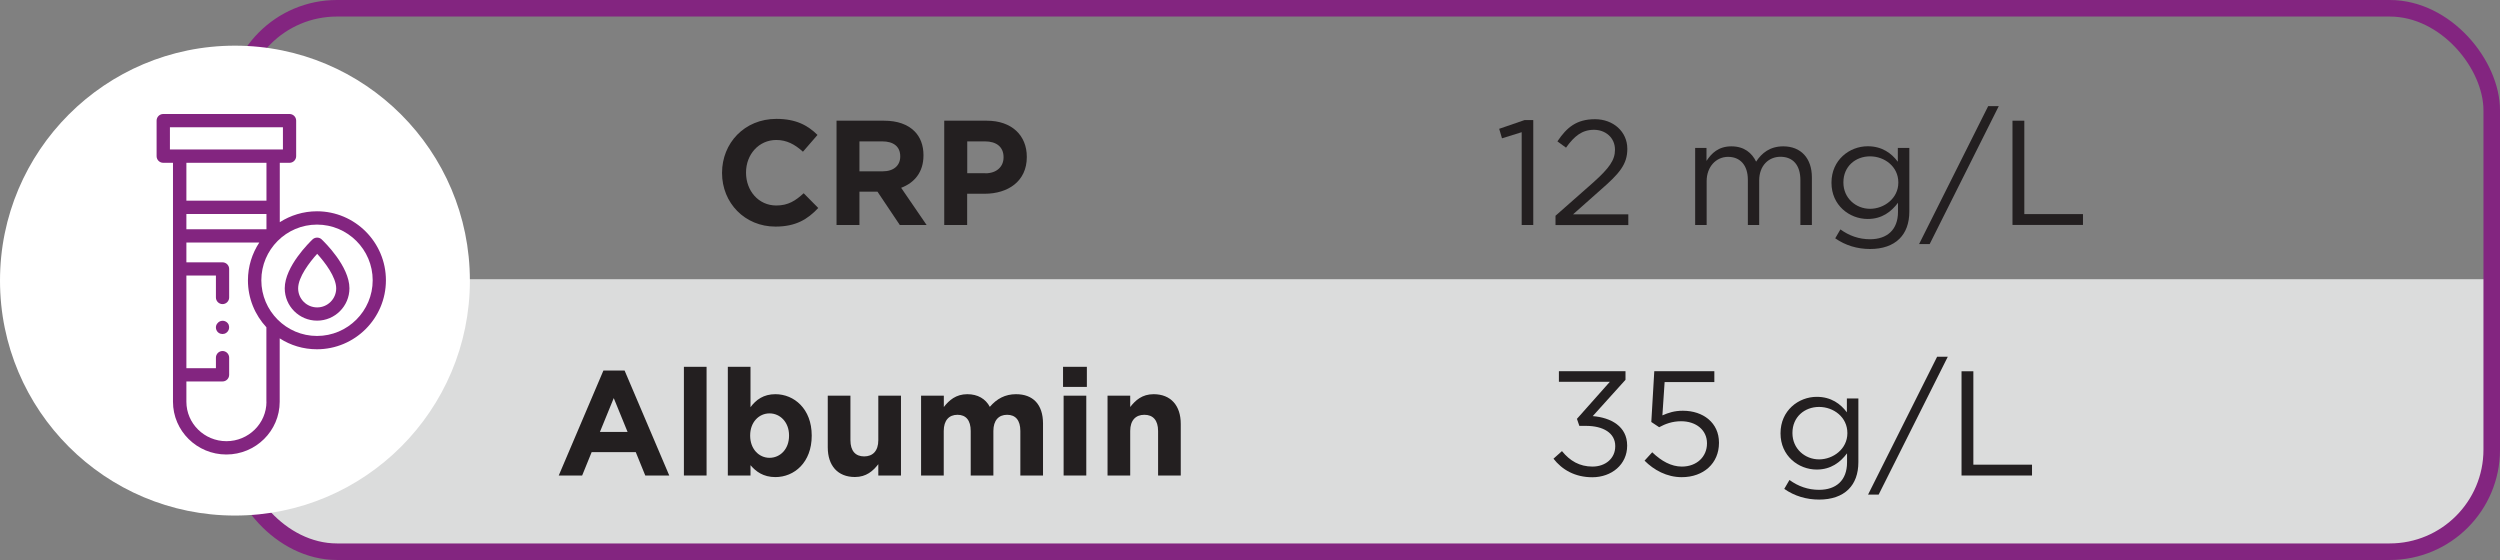 <?xml version="1.0" encoding="UTF-8"?>
<svg id="Layer_2" data-name="Layer 2" xmlns="http://www.w3.org/2000/svg" viewBox="0 0 302.2 67.69">
  <rect x="0" y="0" width="302.2" height="67.69" fill="#808080" stroke="none"/>
  <defs>
    <style>
      .cls-1 {
        fill: #dbdcdc;
      }

      .cls-1, .cls-2, .cls-3, .cls-4 {
        stroke-width: 0px;
      }

      .cls-5 {
        fill: none;
        stroke: #832580;
        stroke-miterlimit: 10;
        stroke-width: 2px;
      }

      .cls-2 {
        fill: #fff;
      }

      .cls-3 {
        fill: #231f20;
      }

      .cls-4 {
        fill: #832580;
      }
    </style>
  </defs>
  <g id="Layer_1-2" data-name="Layer 1">
    <g>
      <path class="cls-1" d="m28.4,33.75h272.8v21.75c0,6.15-5,11.15-11.15,11.15H39.99c-6.39,0-11.58-5.19-11.58-11.58v-21.32h0Z"/>
      <g>
        <path class="cls-3" d="m87.28,20.93v-.04c0-3.58,2.7-6.52,6.57-6.52,2.38,0,3.8.79,4.97,1.94l-1.76,2.03c-.97-.88-1.96-1.42-3.22-1.42-2.12,0-3.66,1.76-3.66,3.92v.04c0,2.16,1.49,3.96,3.66,3.96,1.44,0,2.32-.58,3.31-1.48l1.76,1.78c-1.3,1.39-2.74,2.25-5.17,2.25-3.71,0-6.46-2.86-6.46-6.48Z"/>
        <path class="cls-3" d="m101.12,14.59h5.76c1.6,0,2.84.45,3.67,1.28.7.7,1.08,1.69,1.08,2.88v.04c0,2.03-1.1,3.31-2.7,3.91l3.08,4.5h-3.24l-2.7-4.03h-2.18v4.03h-2.77v-12.6Zm5.58,6.12c1.35,0,2.12-.72,2.12-1.78v-.04c0-1.19-.83-1.8-2.18-1.8h-2.75v3.62h2.81Z"/>
        <path class="cls-3" d="m114.14,14.59h5.15c3.01,0,4.83,1.78,4.83,4.36v.04c0,2.92-2.27,4.43-5.1,4.43h-2.11v3.78h-2.77v-12.6Zm4.97,6.36c1.39,0,2.2-.83,2.2-1.91v-.04c0-1.24-.86-1.91-2.25-1.91h-2.14v3.85h2.2Z"/>
      </g>
      <g>
        <path class="cls-3" d="m72.94,44.79h2.56l5.4,12.69h-2.9l-1.15-2.83h-5.33l-1.15,2.83h-2.83l5.4-12.69Zm2.92,7.42l-1.67-4.09-1.67,4.09h3.35Z"/>
        <path class="cls-3" d="m82.67,44.34h2.74v13.14h-2.74v-13.14Z"/>
        <path class="cls-3" d="m90.72,56.22v1.26h-2.74v-13.14h2.74v4.88c.67-.9,1.58-1.57,3.01-1.57,2.25,0,4.39,1.76,4.39,4.99v.04c0,3.22-2.11,4.99-4.39,4.99-1.46,0-2.36-.67-3.01-1.44Zm4.66-3.55v-.04c0-1.6-1.08-2.66-2.36-2.66s-2.34,1.06-2.34,2.66v.04c0,1.6,1.06,2.67,2.34,2.67s2.36-1.04,2.36-2.67Z"/>
        <path class="cls-3" d="m100.06,54.08v-6.25h2.74v5.38c0,1.3.61,1.96,1.66,1.96s1.71-.67,1.71-1.96v-5.38h2.74v9.65h-2.74v-1.37c-.63.81-1.44,1.55-2.83,1.55-2.07,0-3.28-1.37-3.28-3.58Z"/>
        <path class="cls-3" d="m111.35,47.83h2.74v1.37c.63-.81,1.46-1.55,2.84-1.55,1.26,0,2.21.56,2.72,1.53.85-.99,1.86-1.53,3.17-1.53,2.03,0,3.26,1.22,3.26,3.55v6.28h-2.74v-5.38c0-1.3-.58-1.96-1.6-1.96s-1.66.67-1.66,1.96v5.38h-2.74v-5.38c0-1.3-.58-1.96-1.6-1.96s-1.66.67-1.66,1.96v5.38h-2.74v-9.65Z"/>
        <path class="cls-3" d="m128.5,44.34h2.88v2.43h-2.88v-2.43Zm.07,3.49h2.74v9.65h-2.74v-9.65Z"/>
        <path class="cls-3" d="m133.88,47.83h2.74v1.37c.63-.81,1.44-1.55,2.83-1.55,2.07,0,3.28,1.37,3.28,3.58v6.25h-2.74v-5.38c0-1.3-.61-1.96-1.66-1.96s-1.71.67-1.71,1.96v5.38h-2.74v-9.65Z"/>
      </g>
      <g>
        <path class="cls-3" d="m183.94,15.98l-2.38.74-.34-1.15,3.08-1.06h1.04v12.69h-1.4v-11.22Z"/>
        <path class="cls-3" d="m188.02,26.09l4.57-4.03c1.93-1.73,2.63-2.7,2.63-3.96,0-1.48-1.17-2.41-2.54-2.41-1.44,0-2.38.76-3.38,2.16l-1.04-.76c1.13-1.69,2.32-2.68,4.54-2.68s3.91,1.51,3.91,3.57v.04c0,1.84-.97,2.97-3.19,4.9l-3.37,2.99h6.68v1.3h-8.8v-1.1Z"/>
        <path class="cls-3" d="m204.89,17.88h1.39v1.57c.61-.92,1.44-1.76,3.01-1.76s2.48.81,2.99,1.85c.67-1.03,1.66-1.85,3.28-1.85,2.14,0,3.46,1.44,3.46,3.75v5.76h-1.39v-5.44c0-1.8-.9-2.81-2.41-2.81-1.4,0-2.57,1.04-2.57,2.88v5.37h-1.37v-5.47c0-1.75-.92-2.77-2.39-2.77s-2.59,1.22-2.59,2.93v5.31h-1.39v-9.31Z"/>
        <path class="cls-3" d="m221.84,28.81l.63-1.08c1.06.77,2.25,1.19,3.58,1.19,2.05,0,3.38-1.13,3.38-3.31v-1.1c-.81,1.08-1.94,1.96-3.66,1.96-2.23,0-4.38-1.67-4.38-4.36v-.04c0-2.72,2.16-4.39,4.38-4.39,1.75,0,2.88.86,3.64,1.87v-1.67h1.39v7.69c0,1.44-.43,2.54-1.19,3.29-.83.83-2.07,1.24-3.55,1.24-1.55,0-2.99-.43-4.23-1.3Zm7.63-6.72v-.04c0-1.91-1.66-3.15-3.42-3.15s-3.22,1.22-3.22,3.13v.04c0,1.87,1.5,3.17,3.22,3.17s3.42-1.28,3.42-3.15Z"/>
        <path class="cls-3" d="m240.33,12.83h1.28l-8.35,16.67h-1.28l8.35-16.67Z"/>
        <path class="cls-3" d="m243.28,14.59h1.42v11.29h7.09v1.31h-8.52v-12.6Z"/>
      </g>
      <g>
        <path class="cls-3" d="m187.78,55.45l1.03-.92c.97,1.19,2.14,1.87,3.69,1.87s2.75-.97,2.75-2.45v-.04c0-1.57-1.46-2.43-3.53-2.43h-.81l-.29-.85,3.98-4.48h-6.16v-1.28h8.05v1.04l-3.96,4.39c2.2.18,4.16,1.24,4.16,3.55v.04c0,2.25-1.87,3.8-4.21,3.8-2.11,0-3.67-.92-4.7-2.25Z"/>
        <path class="cls-3" d="m198.78,55.7l.94-1.03c1.1,1.06,2.3,1.73,3.58,1.73,1.8,0,3.04-1.19,3.04-2.79v-.04c0-1.57-1.3-2.65-3.13-2.65-1.06,0-1.91.32-2.65.72l-.95-.63.36-6.14h7.26v1.31h-6.01l-.27,4.03c.74-.32,1.44-.56,2.48-.56,2.45,0,4.36,1.46,4.36,3.85v.04c0,2.47-1.87,4.14-4.5,4.14-1.8,0-3.37-.86-4.5-2Z"/>
        <path class="cls-3" d="m215.68,59.1l.63-1.08c1.06.77,2.25,1.19,3.58,1.19,2.05,0,3.38-1.13,3.38-3.31v-1.1c-.81,1.08-1.95,1.96-3.66,1.96-2.23,0-4.38-1.67-4.38-4.36v-.04c0-2.72,2.16-4.39,4.38-4.39,1.75,0,2.88.86,3.64,1.87v-1.67h1.39v7.69c0,1.44-.43,2.54-1.19,3.29-.83.83-2.07,1.24-3.55,1.24-1.55,0-2.99-.43-4.23-1.3Zm7.63-6.72v-.04c0-1.91-1.66-3.15-3.42-3.15s-3.22,1.22-3.22,3.13v.04c0,1.87,1.5,3.17,3.22,3.17s3.42-1.28,3.42-3.15Z"/>
        <path class="cls-3" d="m234.17,43.12h1.28l-8.36,16.67h-1.28l8.35-16.67Z"/>
        <path class="cls-3" d="m237.12,44.88h1.42v11.29h7.09v1.31h-8.52v-12.6Z"/>
      </g>
      <rect class="cls-5" x="28.4" y="1" width="272.8" height="65.69" rx="12.33" ry="12.33"/>
      <path class="cls-2" d="m56.8,33.92c0-15.69-12.72-28.4-28.4-28.4S0,18.23,0,33.92s12.72,28.4,28.4,28.4,28.4-12.72,28.4-28.4Z"/>
      <g>
        <path class="cls-4" d="m38.32,25.54c-1.66,0-3.2.49-4.5,1.32v-7.18h1.18c.44,0,.8-.36.8-.8v-4.3c0-.44-.36-.8-.8-.8h-15.27c-.44,0-.8.36-.8.8v4.3c0,.44.36.8.8.8h1.18v28.88c0,3.52,2.89,6.38,6.45,6.38s6.45-2.86,6.45-6.38v-7.66c1.3.84,2.84,1.32,4.5,1.32,4.6,0,8.34-3.74,8.34-8.34s-3.74-8.34-8.34-8.34h0Zm-15.79.33h9.68v1.84h-9.68v-1.84Zm-1.99-10.49h13.66v2.69h-13.66v-2.69Zm11.67,4.3v4.58h-9.68v-4.58h9.68Zm0,28.88c0,2.63-2.17,4.77-4.84,4.77s-4.84-2.14-4.84-4.77v-2.45h4.37c.44,0,.8-.36.8-.8v-2.08c0-.44-.36-.8-.8-.8s-.8.36-.8.8v1.28h-3.57v-11.2h3.57v2.65c0,.44.36.8.8.8s.8-.36.8-.8v-3.45c0-.44-.36-.8-.8-.8h-4.37v-2.39h8.81c-.86,1.31-1.37,2.88-1.37,4.57,0,2.19.85,4.18,2.23,5.67v9h0Zm6.11-7.95c-3.71,0-6.73-3.02-6.73-6.73s3.02-6.73,6.73-6.73,6.73,3.02,6.73,6.73-3.02,6.73-6.73,6.73h0Z"/>
        <path class="cls-4" d="m38.89,28.94c-.31-.29-.8-.29-1.11,0-.34.33-3.36,3.26-3.36,5.91,0,2.16,1.75,3.91,3.91,3.91s3.91-1.76,3.91-3.91c0-2.65-3.01-5.59-3.36-5.91h0Zm-.55,8.22c-1.27,0-2.3-1.03-2.3-2.3,0-1.36,1.37-3.15,2.3-4.18.94,1.03,2.3,2.82,2.3,4.18,0,1.27-1.03,2.3-2.3,2.3h0Z"/>
        <path class="cls-4" d="m27.65,39.27c-.13-.32-.46-.52-.8-.49-.33.02-.62.26-.72.58-.09.32.03.68.3.87.27.19.64.2.91.01.32-.21.44-.63.3-.98h0Z"/>
      </g>
    </g>
  </g>
</svg>